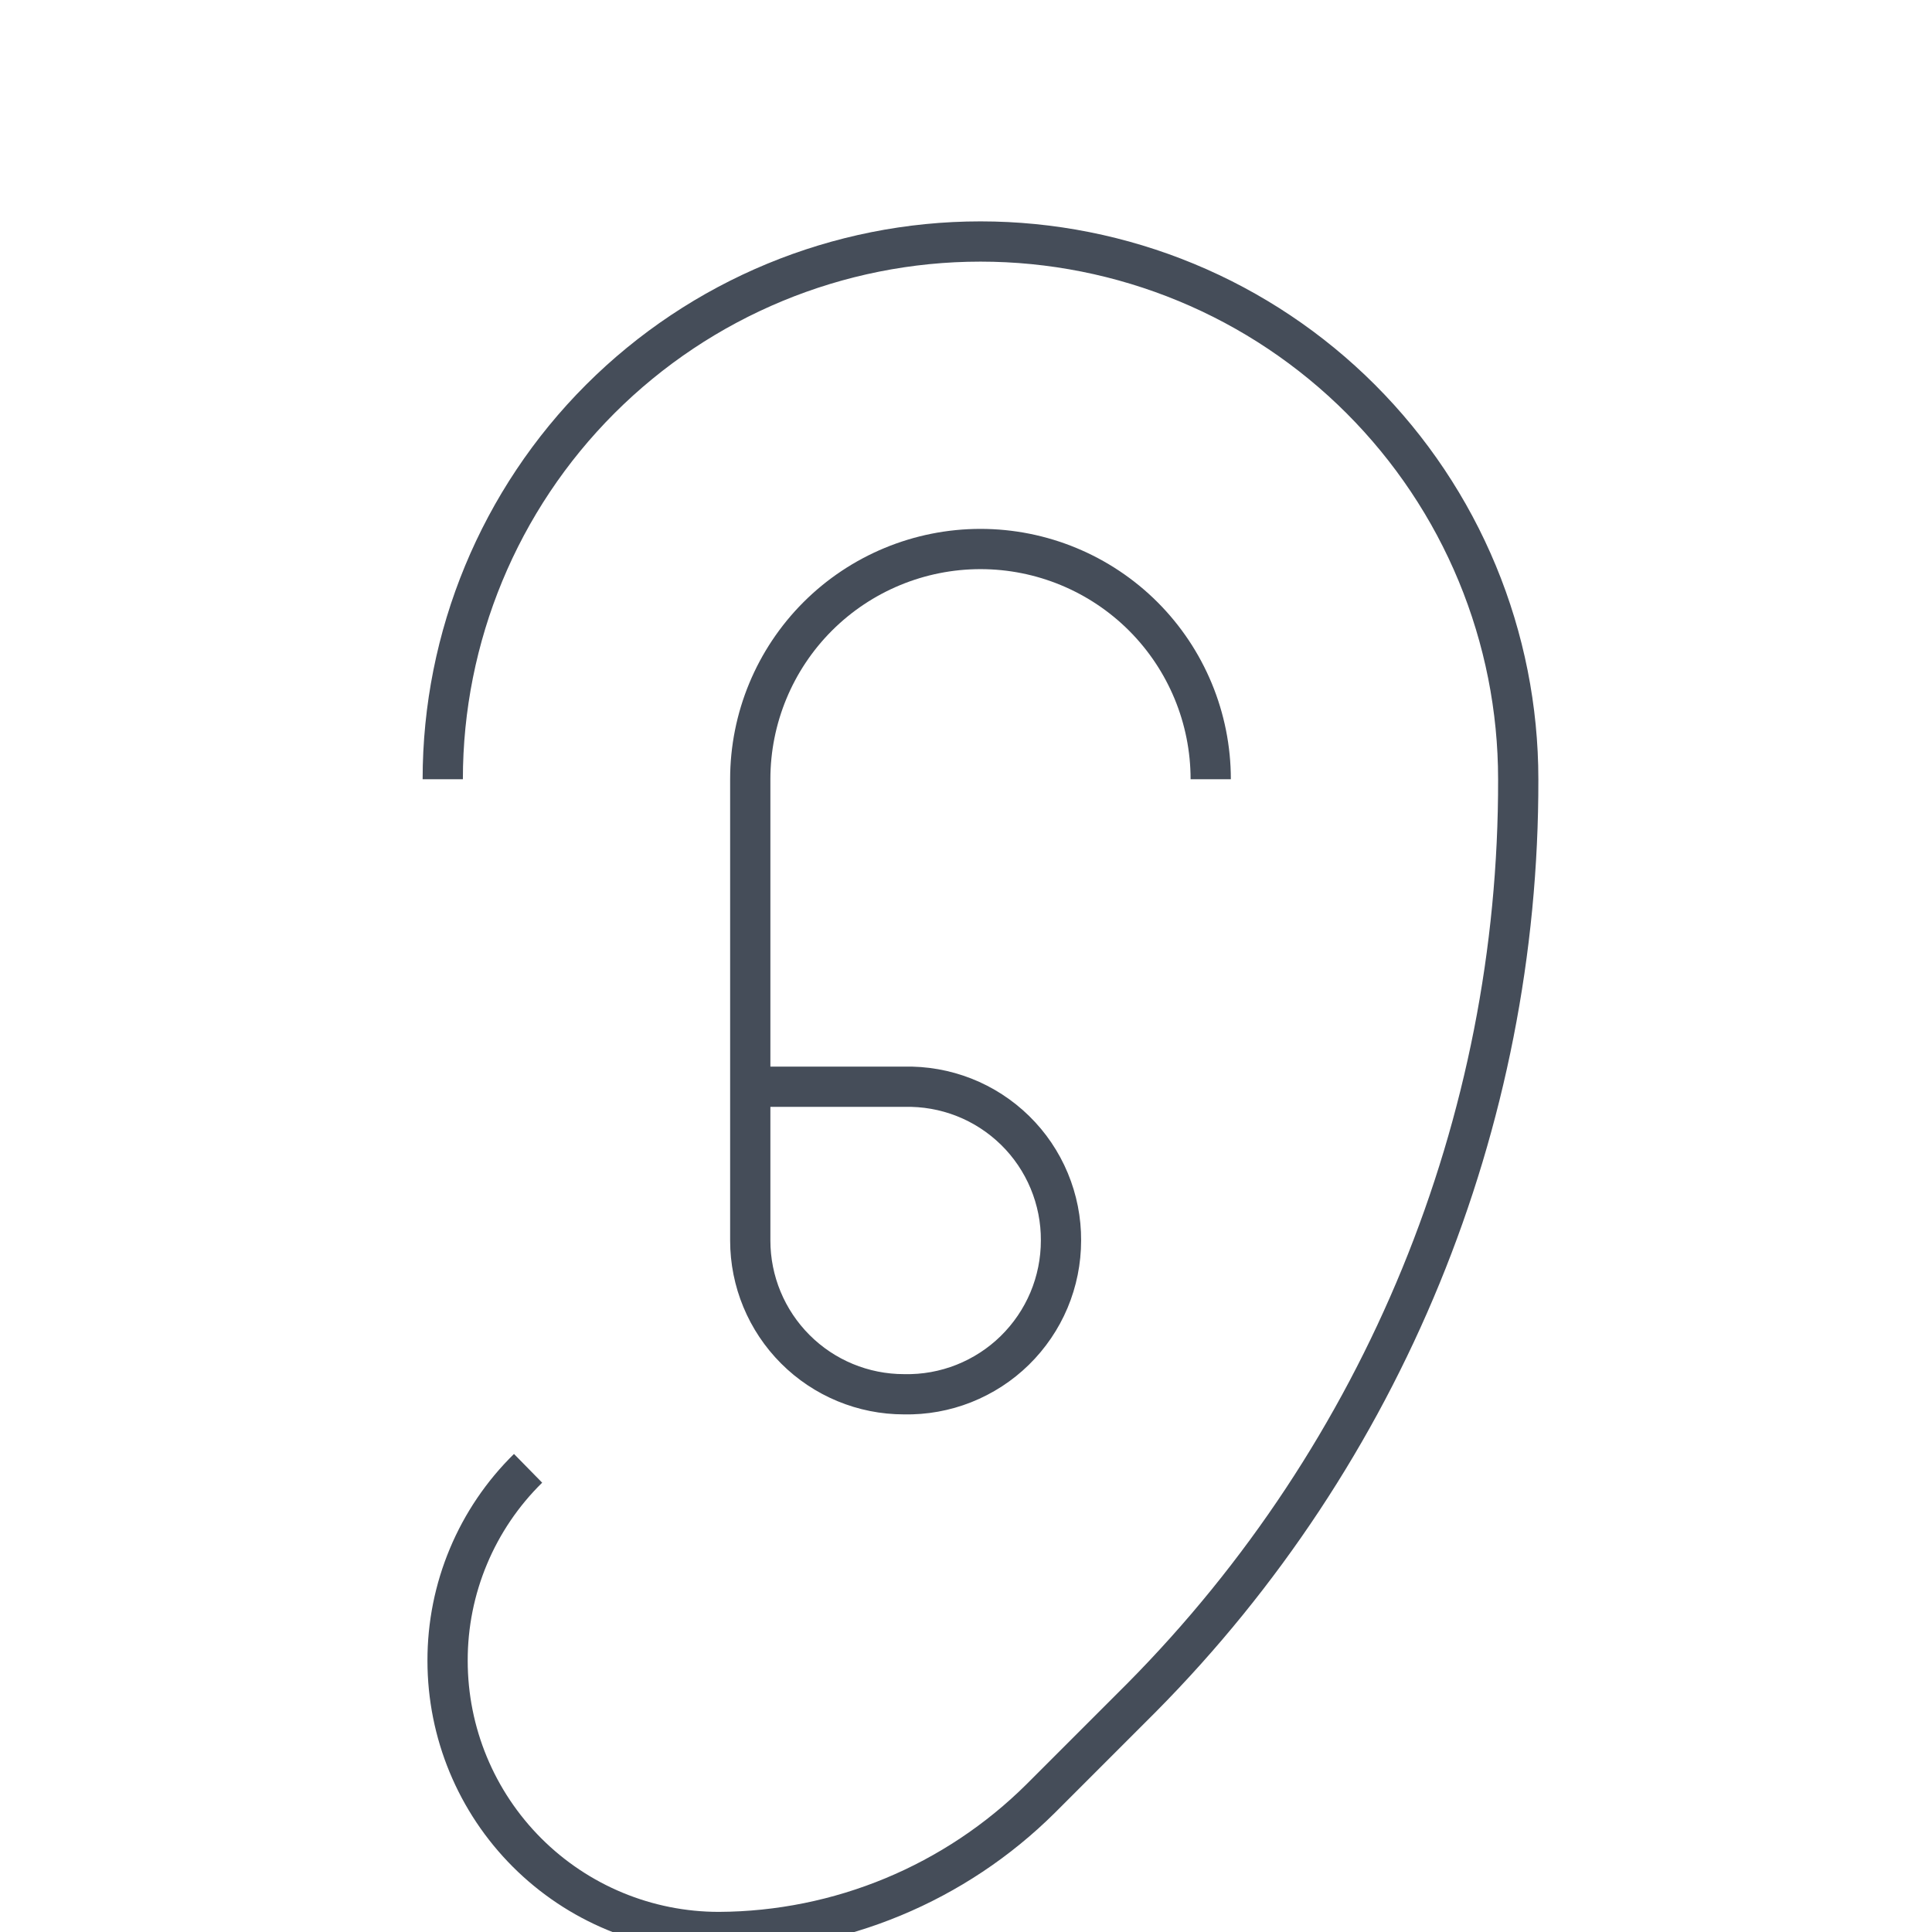 <svg width="36" height="36" viewBox="0 0 48 48" fill="none" xmlns="http://www.w3.org/2000/svg">
<g clip-path="url(#clip0_53_286)">
<path d="M11 19.36C11 15.817 12.408 12.418 14.913 9.913C17.419 7.408 20.817 6 24.36 6C26.114 6 27.852 6.346 29.473 7.017C31.094 7.688 32.566 8.672 33.807 9.913C35.047 11.154 36.032 12.626 36.703 14.247C37.374 15.868 37.72 17.605 37.72 19.36C37.739 27.905 34.374 36.11 28.36 42.18L25.86 44.68C23.733 46.794 20.859 47.987 17.86 48C16.072 48 14.358 47.29 13.094 46.026C11.83 44.762 11.12 43.048 11.12 41.26C11.118 40.37 11.294 39.489 11.638 38.668C11.981 37.847 12.485 37.103 13.12 36.48" stroke="#454D59" strokeWidth="3" strokeMiterlimit="10"/>
<path d="M30.08 19.36C30.08 17.843 29.477 16.388 28.405 15.315C27.332 14.243 25.877 13.64 24.36 13.64C22.843 13.64 21.388 14.243 20.315 15.315C19.243 16.388 18.64 17.843 18.64 19.36V30.82C18.64 31.833 19.043 32.805 19.759 33.521C20.475 34.238 21.447 34.64 22.46 34.64C22.968 34.651 23.474 34.56 23.946 34.373C24.419 34.185 24.85 33.906 25.213 33.55C25.576 33.194 25.865 32.769 26.062 32.301C26.259 31.832 26.36 31.328 26.36 30.82C26.363 30.311 26.263 29.806 26.067 29.336C25.871 28.866 25.583 28.44 25.219 28.084C24.855 27.728 24.424 27.448 23.95 27.262C23.476 27.076 22.969 26.987 22.46 27H18.64" stroke="#454D59" strokeWidth="3" strokeMiterlimit="10"/>
</g>
<defs>
<clipPath id="clip0_53_286">
<rect width="48" height="48" fill="white"/>
</clipPath>
</defs>
</svg>
